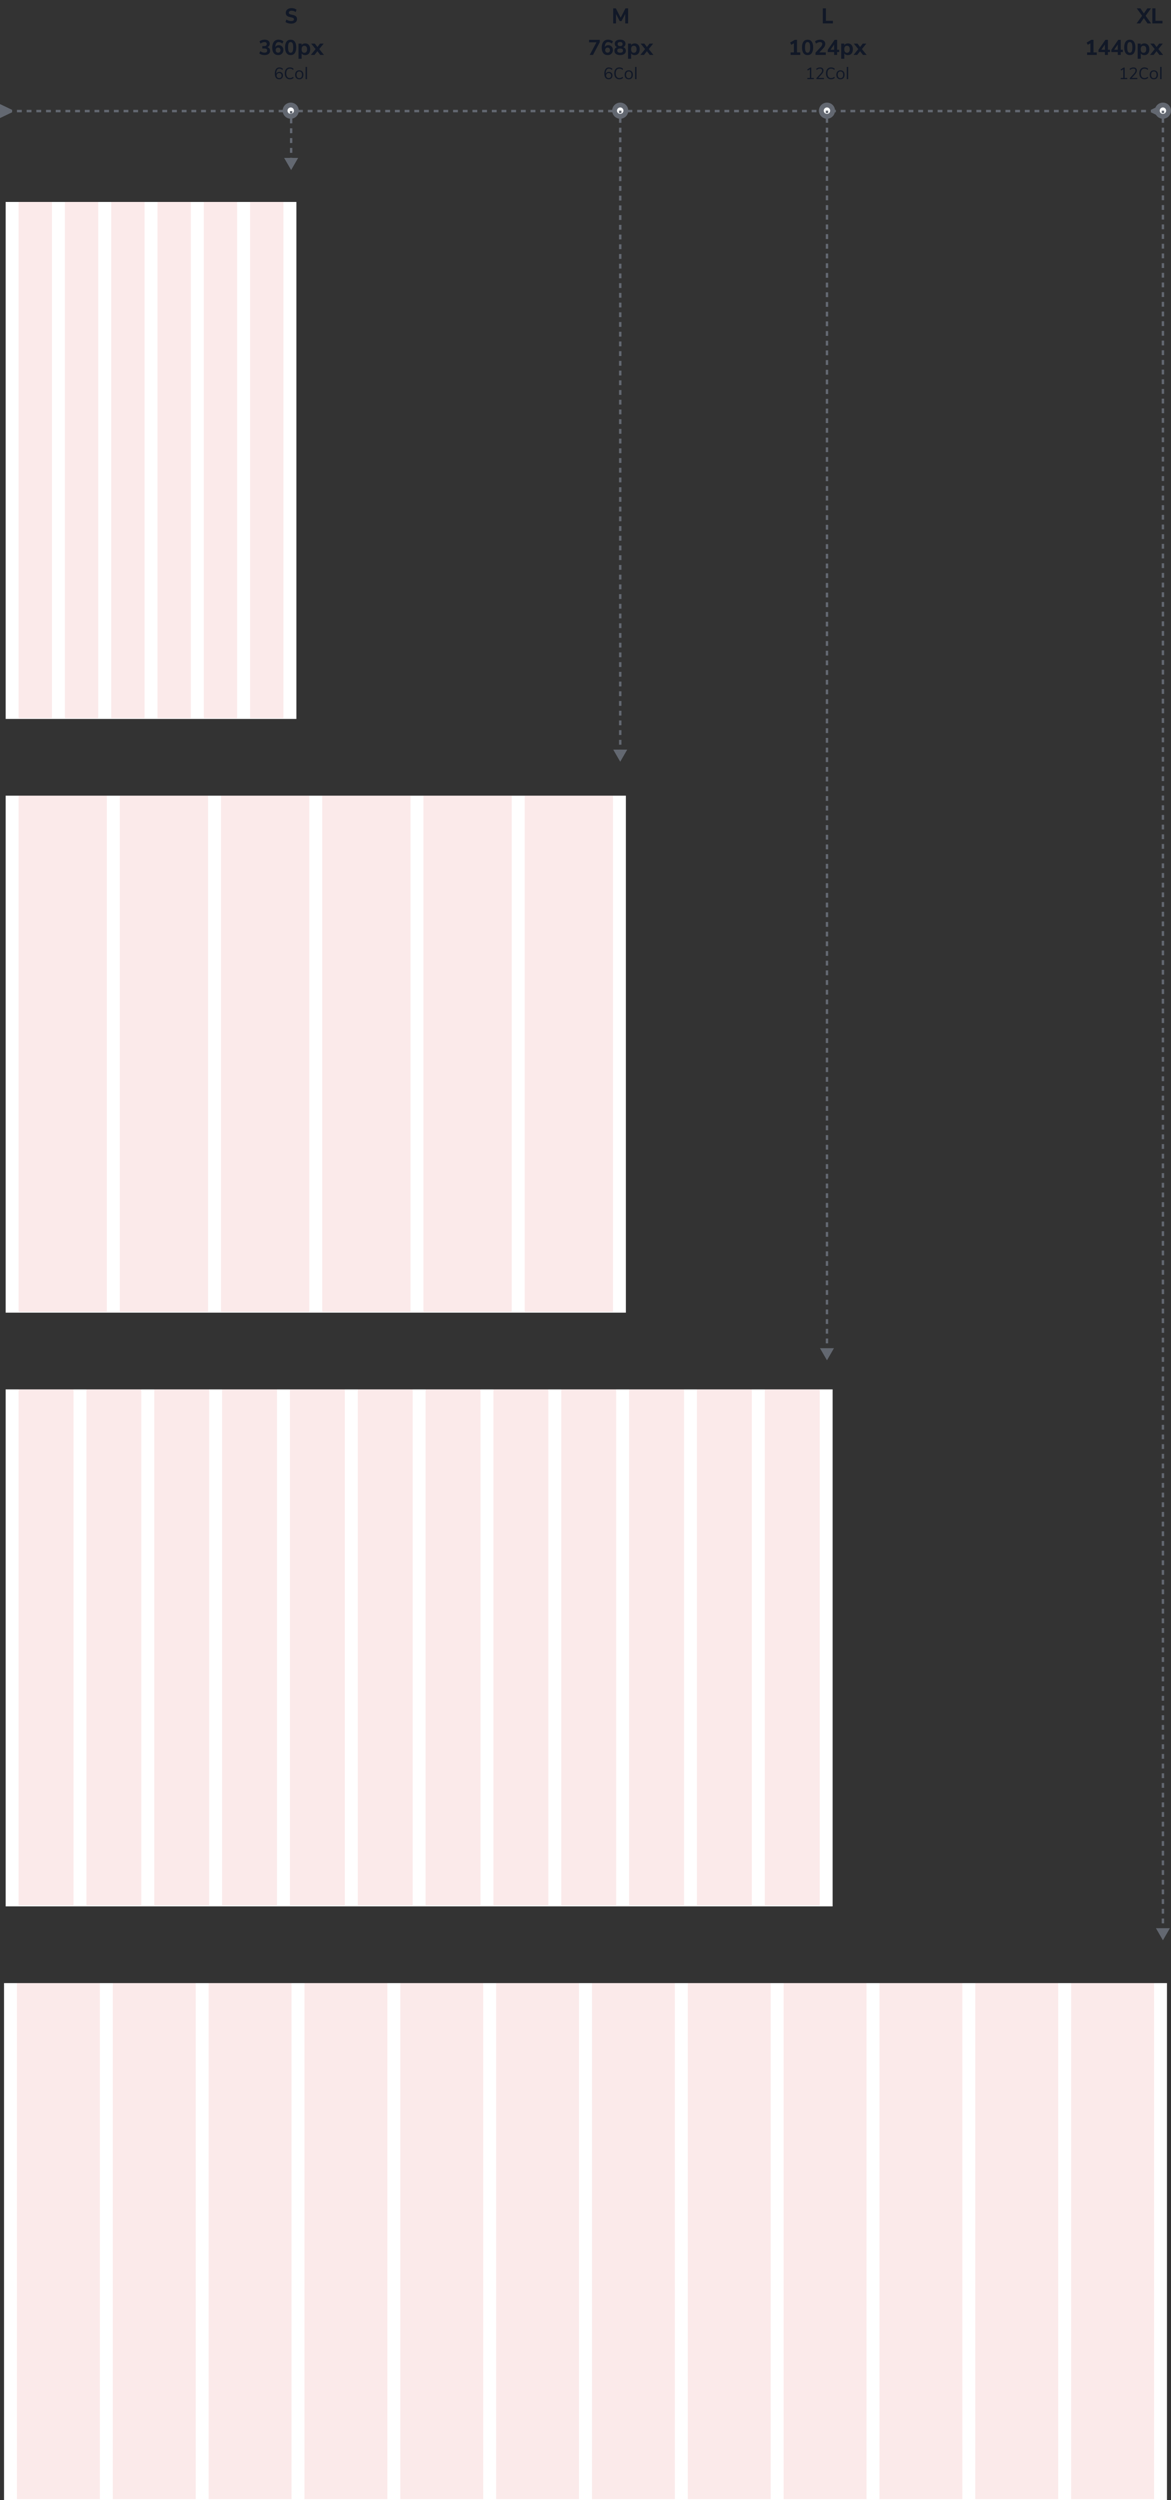 <svg width="1450" height="3095" viewBox="0 0 1450 3095" fill="none" xmlns="http://www.w3.org/2000/svg">
<rect x="0" y="0" width="1450" height="3095" fill="#333333" stroke="none"/>
<path d="M15 136L0 128.84V146.16L15 139V136ZM1425 139L1440 146.16V128.84L1425 136V139ZM9 139H15V136H9V139ZM21 139H27V136H21V139ZM33 139H39V136H33V139ZM45 139H51V136H45V139ZM57 139H63V136H57V139ZM69 139H75V136H69V139ZM81 139H87V136H81V139ZM93 139H99V136H93V139ZM105 139H111V136H105V139ZM117 139H123V136H117V139ZM129 139H135V136H129V139ZM141 139H147V136H141V139ZM153 139H159V136H153V139ZM165 139H171V136H165V139ZM177 139H183V136H177V139ZM189 139H195V136H189V139ZM201 139H207V136H201V139ZM213 139H219V136H213V139ZM225 139H231V136H225V139ZM237 139H243V136H237V139ZM249 139H255V136H249V139ZM261 139H267V136H261V139ZM273 139H279V136H273V139ZM285 139H291V136H285V139ZM297 139H303V136H297V139ZM309 139H315V136H309V139ZM321 139H327V136H321V139ZM333 139H339V136H333V139ZM345 139H351V136H345V139ZM357 139H363V136H357V139ZM369 139H375V136H369V139ZM381 139H387V136H381V139ZM393 139H399V136H393V139ZM405 139H411V136H405V139ZM417 139H423V136H417V139ZM429 139H435V136H429V139ZM441 139H447V136H441V139ZM453 139H459V136H453V139ZM465 139H471V136H465V139ZM477 139H483V136H477V139ZM489 139H495V136H489V139ZM501 139H507V136H501V139ZM513 139H519V136H513V139ZM525 139H531V136H525V139ZM537 139H543V136H537V139ZM549 139H555V136H549V139ZM561 139H567V136H561V139ZM573 139H579V136H573V139ZM585 139H591V136H585V139ZM597 139H603V136H597V139ZM609 139H615V136H609V139ZM621 139H627V136H621V139ZM633 139H639V136H633V139ZM645 139H651V136H645V139ZM657 139H663V136H657V139ZM669 139H675V136H669V139ZM681 139H687V136H681V139ZM693 139H699V136H693V139ZM705 139H711V136H705V139ZM717 139H723V136H717V139ZM729 139H735V136H729V139ZM741 139H747V136H741V139ZM753 139H759V136H753V139ZM765 139H771V136H765V139ZM777 139H783V136H777V139ZM789 139H795V136H789V139ZM801 139H807V136H801V139ZM813 139H819V136H813V139ZM825 139H831V136H825V139ZM837 139H843V136H837V139ZM849 139H855V136H849V139ZM861 139H867V136H861V139ZM873 139H879V136H873V139ZM885 139H891V136H885V139ZM897 139H903V136H897V139ZM909 139H915V136H909V139ZM921 139H927V136H921V139ZM933 139H939V136H933V139ZM945 139H951V136H945V139ZM957 139H963V136H957V139ZM969 139H975V136H969V139ZM981 139H987V136H981V139ZM993 139H999V136H993V139ZM1005 139H1011V136H1005V139ZM1017 139H1023V136H1017V139ZM1029 139H1035V136H1029V139ZM1041 139H1047V136H1041V139ZM1053 139H1059V136H1053V139ZM1065 139H1071V136H1065V139ZM1077 139H1083V136H1077V139ZM1089 139H1095V136H1089V139ZM1101 139H1107V136H1101V139ZM1113 139H1119V136H1113V139ZM1125 139H1131V136H1125V139ZM1137 139H1143V136H1137V139ZM1149 139H1155V136H1149V139ZM1161 139H1167V136H1161V139ZM1173 139H1179V136H1173V139ZM1185 139H1191V136H1185V139ZM1197 139H1203V136H1197V139ZM1209 139H1215V136H1209V139ZM1221 139H1227V136H1221V139ZM1233 139H1239V136H1233V139ZM1245 139H1251V136H1245V139ZM1257 139H1263V136H1257V139ZM1269 139H1275V136H1269V139ZM1281 139H1287V136H1281V139ZM1293 139H1299V136H1293V139ZM1305 139H1311V136H1305V139ZM1317 139H1323V136H1317V139ZM1329 139H1335V136H1329V139ZM1341 139H1347V136H1341V139ZM1353 139H1359V136H1353V139ZM1365 139H1371V136H1365V139ZM1377 139H1383V136H1377V139ZM1389 139H1395V136H1389V139ZM1401 139H1407V136H1401V139ZM1413 139H1419V136H1413V139ZM1425 139H1431V136H1425V139Z" fill="#636871"/>
<circle cx="360" cy="137" r="7" fill="#F9FAFB" stroke="#636871" stroke-width="6"/>
<circle cx="768" cy="137" r="7" fill="#F9FAFB" stroke="#636871" stroke-width="6"/>
<circle cx="1024" cy="137" r="7" fill="#F9FAFB" stroke="#636871" stroke-width="6"/>
<circle cx="1440" cy="137" r="7" fill="#F9FAFB" stroke="#636871" stroke-width="6"/>
<path d="M360.551 29.279C364.969 29.279 367.812 27.02 367.812 23.592C367.812 20.926 366.238 19.326 362.912 18.539L360.043 17.904C358.316 17.523 357.656 16.787 357.656 15.721C357.656 14.223 358.9 13.258 361.059 13.258C363.014 13.258 364.74 13.867 366.061 14.984L367.203 12.09C365.781 10.82 363.496 10.033 361.084 10.033C356.768 10.033 353.848 12.395 353.848 15.924C353.848 18.666 355.422 20.342 358.621 21.053L361.465 21.713C363.318 22.145 364.004 22.779 364.004 23.871C364.004 25.191 362.963 26.055 360.551 26.055C358.316 26.055 356.234 25.369 354.609 24.227L353.492 27.248C355.168 28.492 357.783 29.279 360.551 29.279ZM327.606 68.203C331.796 68.203 334.487 66.197 334.487 62.922C334.487 60.637 333.243 59.012 331.034 58.402C332.913 57.717 334.005 56.193 334.005 54.06C334.005 51.065 331.567 49.084 327.784 49.084C325.347 49.084 322.858 49.846 321.36 51.191L322.528 53.959C324.229 52.766 325.981 52.08 327.53 52.08C329.358 52.08 330.349 52.994 330.349 54.543C330.349 56.219 329.257 57.057 326.997 57.057H324.839V60.027H327.429C329.79 60.027 330.806 60.815 330.806 62.566C330.806 64.369 329.765 65.182 327.454 65.182C325.728 65.182 323.95 64.547 322.274 63.328L321.081 66.096C322.554 67.467 325.067 68.203 327.606 68.203ZM344.593 68.228C348.249 68.228 350.94 65.562 350.94 61.932C350.94 58.428 348.579 55.914 345.278 55.914C343.323 55.914 341.647 56.828 340.86 58.301C340.987 54.238 342.409 52.08 344.999 52.08C346.37 52.08 347.944 52.613 349.671 53.959L350.94 51.191C349.366 49.795 347.106 49.084 344.847 49.084C340.022 49.084 337.077 52.766 337.077 58.961C337.077 64.902 339.794 68.228 344.593 68.228ZM341.394 62.084C341.394 60.18 342.587 58.885 344.364 58.885C346.142 58.885 347.31 60.18 347.31 62.084C347.31 64.014 346.167 65.232 344.339 65.232C342.612 65.232 341.394 63.988 341.394 62.084ZM359.878 68.228C364.372 68.228 366.81 64.852 366.81 58.631C366.81 52.537 364.372 49.135 359.878 49.135C355.46 49.135 352.972 52.537 352.972 58.631C352.972 64.852 355.46 68.228 359.878 68.228ZM356.704 58.631C356.704 54.086 357.694 52.08 359.878 52.08C362.087 52.08 363.077 54.06 363.077 58.631C363.077 63.252 362.087 65.283 359.878 65.283C357.694 65.283 356.704 63.252 356.704 58.631ZM369.653 72.773H373.487V66.045C374.3 67.467 375.95 68.279 377.905 68.279C381.663 68.279 384.126 65.562 384.126 60.992C384.126 56.397 381.663 53.705 377.905 53.705C375.925 53.705 374.249 54.543 373.462 55.965V53.984H369.653V72.773ZM373.462 60.992C373.462 57.996 374.731 56.65 376.813 56.65C378.896 56.65 380.241 58.047 380.241 60.992C380.241 63.963 378.896 65.359 376.813 65.359C374.731 65.359 373.462 63.963 373.462 60.992ZM384.938 68H389.433L393.038 63.379L396.593 68H401.163L395.298 60.764L400.782 53.984H396.313L393.063 58.225L389.839 53.984H385.294L390.778 60.764L384.938 68ZM345.764 98.156C348.459 98.156 350.412 96.203 350.412 93.488C350.412 90.793 348.576 88.957 345.939 88.957C344.162 88.957 342.697 89.894 342.072 91.398V91.125C342.072 87.16 343.459 84.934 345.939 84.934C347.17 84.934 348.381 85.422 349.729 86.574L350.393 85.227C349.182 84.074 347.561 83.469 345.881 83.469C342.385 83.469 340.295 86.301 340.295 91.164C340.295 95.656 342.248 98.156 345.764 98.156ZM342.541 93.547C342.541 91.691 343.811 90.402 345.646 90.402C347.482 90.402 348.674 91.652 348.674 93.547C348.674 95.461 347.502 96.691 345.666 96.691C343.791 96.691 342.541 95.441 342.541 93.547ZM358.928 84.992C360.529 84.992 361.721 85.519 362.912 86.613L363.537 85.207C362.463 84.055 360.803 83.43 358.928 83.43C355.021 83.43 352.6 86.242 352.6 90.793C352.6 95.363 355.041 98.195 358.928 98.195C360.803 98.195 362.463 97.551 363.537 96.418L362.912 94.992C361.721 96.086 360.51 96.633 358.928 96.633C356.057 96.633 354.455 94.523 354.455 90.793C354.455 87.082 356.057 84.992 358.928 84.992ZM370.568 98.195C373.693 98.195 375.686 96.125 375.686 92.59C375.686 89.074 373.693 87.023 370.568 87.023C367.443 87.023 365.432 89.074 365.432 92.59C365.432 96.125 367.443 98.195 370.568 98.195ZM367.229 92.59C367.229 89.816 368.537 88.449 370.568 88.449C372.6 88.449 373.908 89.816 373.908 92.59C373.908 95.363 372.6 96.769 370.568 96.769C368.537 96.769 367.229 95.363 367.229 92.59ZM378.4 98H380.158V82.863H378.4V98Z" fill="#111827"/>
<path d="M759.283 29H762.787V17.32L767.408 26.156H769.566L774.213 17.244V29H777.742V10.312H774.518L768.551 21.941L762.559 10.312H759.283V29ZM734.312 68L742.69 52.182V49.312H729.411V52.41H738.577L730.224 68H734.312ZM752.593 68.228C756.249 68.228 758.94 65.562 758.94 61.932C758.94 58.428 756.579 55.914 753.278 55.914C751.323 55.914 749.647 56.828 748.86 58.301C748.987 54.238 750.409 52.08 752.999 52.08C754.37 52.08 755.944 52.613 757.671 53.959L758.94 51.191C757.366 49.795 755.106 49.084 752.847 49.084C748.022 49.084 745.077 52.766 745.077 58.961C745.077 64.902 747.794 68.228 752.593 68.228ZM749.394 62.084C749.394 60.18 750.587 58.885 752.364 58.885C754.142 58.885 755.31 60.18 755.31 62.084C755.31 64.014 754.167 65.232 752.339 65.232C750.612 65.232 749.394 63.988 749.394 62.084ZM767.878 68.203C772.321 68.203 774.987 66.223 774.987 62.922C774.987 60.637 773.769 58.986 771.61 58.377C773.388 57.768 774.505 56.219 774.505 54.137C774.505 50.988 771.991 49.084 767.878 49.084C763.765 49.084 761.251 50.988 761.251 54.137C761.251 56.143 762.317 57.691 764.146 58.377C762.013 58.961 760.794 60.637 760.794 62.922C760.794 66.223 763.46 68.203 767.878 68.203ZM764.374 62.617C764.374 60.891 765.517 60.053 767.878 60.053C770.265 60.053 771.407 60.891 771.407 62.617C771.407 64.344 770.265 65.258 767.878 65.258C765.517 65.258 764.374 64.344 764.374 62.617ZM764.806 54.518C764.806 52.867 765.847 52.029 767.878 52.029C769.909 52.029 770.899 52.867 770.899 54.518C770.899 56.219 769.909 57.057 767.878 57.057C765.897 57.057 764.806 56.219 764.806 54.518ZM777.653 72.773H781.487V66.045C782.3 67.467 783.95 68.279 785.905 68.279C789.663 68.279 792.126 65.562 792.126 60.992C792.126 56.397 789.663 53.705 785.905 53.705C783.925 53.705 782.249 54.543 781.462 55.965V53.984H777.653V72.773ZM781.462 60.992C781.462 57.996 782.731 56.65 784.813 56.65C786.896 56.65 788.241 58.047 788.241 60.992C788.241 63.963 786.896 65.359 784.813 65.359C782.731 65.359 781.462 63.963 781.462 60.992ZM792.938 68H797.433L801.038 63.379L804.593 68H809.163L803.298 60.764L808.782 53.984H804.313L801.063 58.225L797.839 53.984H793.294L798.778 60.764L792.938 68ZM753.764 98.156C756.459 98.156 758.412 96.203 758.412 93.488C758.412 90.793 756.576 88.957 753.939 88.957C752.162 88.957 750.697 89.894 750.072 91.398V91.125C750.072 87.16 751.459 84.934 753.939 84.934C755.17 84.934 756.381 85.422 757.729 86.574L758.393 85.227C757.182 84.074 755.561 83.469 753.881 83.469C750.385 83.469 748.295 86.301 748.295 91.164C748.295 95.656 750.248 98.156 753.764 98.156ZM750.541 93.547C750.541 91.691 751.811 90.402 753.646 90.402C755.482 90.402 756.674 91.652 756.674 93.547C756.674 95.461 755.502 96.691 753.666 96.691C751.791 96.691 750.541 95.441 750.541 93.547ZM766.928 84.992C768.529 84.992 769.721 85.519 770.912 86.613L771.537 85.207C770.463 84.055 768.803 83.43 766.928 83.43C763.021 83.43 760.6 86.242 760.6 90.793C760.6 95.363 763.041 98.195 766.928 98.195C768.803 98.195 770.463 97.551 771.537 96.418L770.912 94.992C769.721 96.086 768.51 96.633 766.928 96.633C764.057 96.633 762.455 94.523 762.455 90.793C762.455 87.082 764.057 84.992 766.928 84.992ZM778.568 98.195C781.693 98.195 783.686 96.125 783.686 92.59C783.686 89.074 781.693 87.023 778.568 87.023C775.443 87.023 773.432 89.074 773.432 92.59C773.432 96.125 775.443 98.195 778.568 98.195ZM775.229 92.59C775.229 89.816 776.537 88.449 778.568 88.449C780.6 88.449 781.908 89.816 781.908 92.59C781.908 95.363 780.6 96.769 778.568 96.769C776.537 96.769 775.229 95.363 775.229 92.59ZM786.4 98H788.158V82.863H786.4V98Z" fill="#111827"/>
<path d="M1018.86 29H1031.38V25.75H1022.7V10.312H1018.86V29ZM978.987 68H990.921V64.877H986.884V49.312H984.167L978.403 52.715L979.825 55.508L983.05 53.629V64.877H978.987V68ZM999.985 68.228C1004.48 68.228 1006.92 64.852 1006.92 58.631C1006.92 52.537 1004.48 49.135 999.985 49.135C995.567 49.135 993.079 52.537 993.079 58.631C993.079 64.852 995.567 68.228 999.985 68.228ZM996.812 58.631C996.812 54.086 997.802 52.08 999.985 52.08C1002.19 52.08 1003.18 54.06 1003.18 58.631C1003.18 63.252 1002.19 65.283 999.985 65.283C997.802 65.283 996.812 63.252 996.812 58.631ZM1009.81 68H1022.53V64.877H1014.56L1018.9 60.281C1021.06 58.123 1021.87 56.397 1021.87 54.162C1021.87 51.09 1019.43 49.084 1015.63 49.084C1013.24 49.084 1010.7 49.897 1009.23 51.191L1010.4 53.959C1012.15 52.766 1013.87 52.08 1015.42 52.08C1017.17 52.08 1018.14 52.867 1018.14 54.467C1018.14 55.711 1017.45 57.006 1016.06 58.453L1009.81 65.182V68ZM1032.87 68H1036.6V64.445H1039.16V61.551H1036.6V49.312H1033.53L1024.94 61.678V64.445H1032.87V68ZM1028.45 61.551L1032.87 55.152V61.551H1028.45ZM1041.63 72.773H1045.46V66.045C1046.27 67.467 1047.92 68.279 1049.88 68.279C1053.64 68.279 1056.1 65.562 1056.1 60.992C1056.1 56.397 1053.64 53.705 1049.88 53.705C1047.9 53.705 1046.22 54.543 1045.43 55.965V53.984H1041.63V72.773ZM1045.43 60.992C1045.43 57.996 1046.7 56.65 1048.79 56.65C1050.87 56.65 1052.21 58.047 1052.21 60.992C1052.21 63.963 1050.87 65.359 1048.79 65.359C1046.7 65.359 1045.43 63.963 1045.43 60.992ZM1056.91 68H1061.41L1065.01 63.379L1068.57 68H1073.14L1067.27 60.764L1072.75 53.984H1068.29L1065.04 58.225L1061.81 53.984H1057.27L1062.75 60.764L1056.91 68ZM999.686 98H1007.77V96.516H1004.59V83.625H1003.34L999.51 86.047L1000.33 87.356L1002.83 85.793V96.516H999.686V98ZM1011.01 98H1020.29V96.516H1013.28L1017.28 92.16C1019 90.305 1019.69 88.898 1019.69 87.238C1019.69 84.894 1018.03 83.469 1015.35 83.469C1013.65 83.469 1011.78 84.172 1010.64 85.227L1011.27 86.574C1012.62 85.481 1013.94 84.934 1015.33 84.934C1016.99 84.934 1017.95 85.773 1017.95 87.336C1017.95 88.527 1017.34 89.68 1016.03 91.144L1011.01 96.672V98ZM1029.06 84.992C1030.66 84.992 1031.85 85.519 1033.04 86.613L1033.67 85.207C1032.6 84.055 1030.94 83.43 1029.06 83.43C1025.15 83.43 1022.73 86.242 1022.73 90.793C1022.73 95.363 1025.17 98.195 1029.06 98.195C1030.94 98.195 1032.6 97.551 1033.67 96.418L1033.04 94.992C1031.85 96.086 1030.64 96.633 1029.06 96.633C1026.19 96.633 1024.59 94.523 1024.59 90.793C1024.59 87.082 1026.19 84.992 1029.06 84.992ZM1040.7 98.195C1043.83 98.195 1045.82 96.125 1045.82 92.59C1045.82 89.074 1043.83 87.023 1040.7 87.023C1037.58 87.023 1035.56 89.074 1035.56 92.59C1035.56 96.125 1037.58 98.195 1040.7 98.195ZM1037.36 92.59C1037.36 89.816 1038.67 88.449 1040.7 88.449C1042.73 88.449 1044.04 89.816 1044.04 92.59C1044.04 95.363 1042.73 96.769 1040.7 96.769C1038.67 96.769 1037.36 95.363 1037.36 92.59ZM1048.53 98H1050.29V82.863H1048.53V98Z" fill="#111827"/>
<path d="M1407.4 29H1411.89L1416.39 22.424L1420.88 29H1425.4L1418.54 19.529L1425.22 10.312H1420.7L1416.41 16.66L1412.1 10.312H1407.58L1414.23 19.529L1407.4 29ZM1426.9 29H1439.42V25.75H1430.73V10.312H1426.9V29ZM1346.13 68H1358.06V64.877H1354.03V49.312H1351.31L1345.55 52.715L1346.97 55.508L1350.19 53.629V64.877H1346.13V68ZM1368.14 68H1371.88V64.445H1374.44V61.551H1371.88V49.312H1368.8L1360.22 61.678V64.445H1368.14V68ZM1363.73 61.551L1368.14 55.152V61.551H1363.73ZM1384.06 68H1387.8V64.445H1390.36V61.551H1387.8V49.312H1384.72L1376.14 61.678V64.445H1384.06V68ZM1379.65 61.551L1384.06 55.152V61.551H1379.65ZM1398.97 68.228C1403.46 68.228 1405.9 64.852 1405.9 58.631C1405.9 52.537 1403.46 49.135 1398.97 49.135C1394.55 49.135 1392.06 52.537 1392.06 58.631C1392.06 64.852 1394.55 68.228 1398.97 68.228ZM1395.79 58.631C1395.79 54.086 1396.79 52.08 1398.97 52.08C1401.18 52.08 1402.17 54.06 1402.17 58.631C1402.17 63.252 1401.18 65.283 1398.97 65.283C1396.79 65.283 1395.79 63.252 1395.79 58.631ZM1408.74 72.773H1412.58V66.045C1413.39 67.467 1415.04 68.279 1417 68.279C1420.75 68.279 1423.22 65.562 1423.22 60.992C1423.22 56.397 1420.75 53.705 1417 53.705C1415.02 53.705 1413.34 54.543 1412.55 55.965V53.984H1408.74V72.773ZM1412.55 60.992C1412.55 57.996 1413.82 56.65 1415.9 56.65C1417.99 56.65 1419.33 58.047 1419.33 60.992C1419.33 63.963 1417.99 65.359 1415.9 65.359C1413.82 65.359 1412.55 63.963 1412.55 60.992ZM1424.03 68H1428.52L1432.13 63.379L1435.68 68H1440.25L1434.39 60.764L1439.87 53.984H1435.4L1432.15 58.225L1428.93 53.984H1424.38L1429.87 60.764L1424.03 68ZM1387.73 98H1395.82V96.516H1392.64V83.625H1391.39L1387.56 86.047L1388.38 87.356L1390.88 85.793V96.516H1387.73V98ZM1399.06 98H1408.34V96.516H1401.33L1405.33 92.16C1407.05 90.305 1407.73 88.898 1407.73 87.238C1407.73 84.894 1406.07 83.469 1403.4 83.469C1401.7 83.469 1399.82 84.172 1398.69 85.227L1399.32 86.574C1400.66 85.481 1401.99 84.934 1403.38 84.934C1405.04 84.934 1406 85.773 1406 87.336C1406 88.527 1405.39 89.68 1404.08 91.144L1399.06 96.672V98ZM1417.11 84.992C1418.71 84.992 1419.9 85.519 1421.09 86.613L1421.72 85.207C1420.64 84.055 1418.98 83.43 1417.11 83.43C1413.2 83.43 1410.78 86.242 1410.78 90.793C1410.78 95.363 1413.22 98.195 1417.11 98.195C1418.98 98.195 1420.64 97.551 1421.72 96.418L1421.09 94.992C1419.9 96.086 1418.69 96.633 1417.11 96.633C1414.24 96.633 1412.64 94.523 1412.64 90.793C1412.64 87.082 1414.24 84.992 1417.11 84.992ZM1428.75 98.195C1431.88 98.195 1433.87 96.125 1433.87 92.59C1433.87 89.074 1431.88 87.023 1428.75 87.023C1425.62 87.023 1423.61 89.074 1423.61 92.59C1423.61 96.125 1425.62 98.195 1428.75 98.195ZM1425.41 92.59C1425.41 89.816 1426.72 88.449 1428.75 88.449C1430.78 88.449 1432.09 89.816 1432.09 92.59C1432.09 95.363 1430.78 96.769 1428.75 96.769C1426.72 96.769 1425.41 95.363 1425.41 92.59ZM1436.58 98H1438.34V82.863H1436.58V98Z" fill="#111827"/>
<path d="M360.5 210.5L369.16 195.5H351.84L360.5 210.5ZM359 137.5V140.542H362V137.5H359ZM359 146.625V152.708H362V146.625H359ZM359 158.792V164.875H362V158.792H359ZM359 170.958V177.042H362V170.958H359ZM359 183.125V189.208H362V183.125H359ZM359 195.292V201.375H362V195.292H359Z" fill="#636871"/>
<path d="M768 943L776.66 928L759.34 928L768 943ZM766.5 137L766.5 140.007L769.5 140.007L769.5 137L766.5 137ZM766.5 146.022L766.5 152.037L769.5 152.037L769.5 146.022L766.5 146.022ZM766.5 158.052L766.5 164.067L769.5 164.067L769.5 158.052L766.5 158.052ZM766.5 170.082L766.5 176.097L769.5 176.097L769.5 170.082L766.5 170.082ZM766.5 182.112L766.5 188.127L769.5 188.127L769.5 182.112L766.5 182.112ZM766.5 194.142L766.5 200.157L769.5 200.157L769.5 194.142L766.5 194.142ZM766.5 206.172L766.5 212.187L769.5 212.187L769.5 206.172L766.5 206.172ZM766.5 218.201L766.5 224.216L769.5 224.216L769.5 218.201L766.5 218.201ZM766.5 230.231L766.5 236.246L769.5 236.246L769.5 230.231L766.5 230.231ZM766.5 242.261L766.5 248.276L769.5 248.276L769.5 242.261L766.5 242.261ZM766.5 254.291L766.5 260.306L769.5 260.306L769.5 254.291L766.5 254.291ZM766.5 266.321L766.5 272.336L769.5 272.336L769.5 266.321L766.5 266.321ZM766.5 278.351L766.5 284.366L769.5 284.366L769.5 278.351L766.5 278.351ZM766.5 290.381L766.5 296.395L769.5 296.395L769.5 290.381L766.5 290.381ZM766.5 302.41L766.5 308.425L769.5 308.425L769.5 302.41L766.5 302.41ZM766.5 314.44L766.5 320.455L769.5 320.455L769.5 314.44L766.5 314.44ZM766.5 326.47L766.5 332.485L769.5 332.485L769.5 326.47L766.5 326.47ZM766.5 338.5L766.5 344.515L769.5 344.515L769.5 338.5L766.5 338.5ZM766.5 350.53L766.5 356.545L769.5 356.545L769.5 350.53L766.5 350.53ZM766.5 362.56L766.5 368.575L769.5 368.575L769.5 362.56L766.5 362.56ZM766.5 374.589L766.5 380.604L769.5 380.604L769.5 374.589L766.5 374.589ZM766.5 386.619L766.5 392.634L769.5 392.634L769.5 386.619L766.5 386.619ZM766.5 398.649L766.5 404.664L769.5 404.664L769.5 398.649L766.5 398.649ZM766.5 410.679L766.5 416.694L769.5 416.694L769.5 410.679L766.5 410.679ZM766.5 422.709L766.5 428.724L769.5 428.724L769.5 422.709L766.5 422.709ZM766.5 434.739L766.5 440.754L769.5 440.754L769.5 434.739L766.5 434.739ZM766.5 446.769L766.5 452.784L769.5 452.784L769.5 446.769L766.5 446.769ZM766.5 458.798L766.5 464.813L769.5 464.813L769.5 458.798L766.5 458.798ZM766.5 470.828L766.5 476.843L769.5 476.843L769.5 470.828L766.5 470.828ZM766.5 482.858L766.5 488.873L769.5 488.873L769.5 482.858L766.5 482.858ZM766.5 494.888L766.5 500.903L769.5 500.903L769.5 494.888L766.5 494.888ZM766.5 506.918L766.5 512.933L769.5 512.933L769.5 506.918L766.5 506.918ZM766.5 518.948L766.5 524.963L769.5 524.963L769.5 518.948L766.5 518.948ZM766.5 530.978L766.5 536.992L769.5 536.992L769.5 530.978L766.5 530.978ZM766.5 543.007L766.5 549.022L769.5 549.022L769.5 543.007L766.5 543.007ZM766.5 555.037L766.5 561.052L769.5 561.052L769.5 555.037L766.5 555.037ZM766.5 567.067L766.5 573.082L769.5 573.082L769.5 567.067L766.5 567.067ZM766.5 579.097L766.5 585.112L769.5 585.112L769.5 579.097L766.5 579.097ZM766.5 591.127L766.5 597.142L769.5 597.142L769.5 591.127L766.5 591.127ZM766.5 603.157L766.5 609.172L769.5 609.172L769.5 603.157L766.5 603.157ZM766.5 615.186L766.5 621.201L769.5 621.201L769.5 615.186L766.5 615.186ZM766.5 627.216L766.5 633.231L769.5 633.231L769.5 627.216L766.5 627.216ZM766.5 639.246L766.5 645.261L769.5 645.261L769.5 639.246L766.5 639.246ZM766.5 651.276L766.5 657.291L769.5 657.291L769.5 651.276L766.5 651.276ZM766.5 663.306L766.5 669.321L769.5 669.321L769.5 663.306L766.5 663.306ZM766.5 675.336L766.5 681.351L769.5 681.351L769.5 675.336L766.5 675.336ZM766.5 687.366L766.5 693.381L769.5 693.381L769.5 687.366L766.5 687.366ZM766.5 699.396L766.5 705.411L769.5 705.411L769.5 699.396L766.5 699.396ZM766.5 711.426L766.5 717.44L769.5 717.44L769.5 711.426L766.5 711.426ZM766.5 723.455L766.5 729.47L769.5 729.47L769.5 723.455L766.5 723.455ZM766.5 735.485L766.5 741.5L769.5 741.5L769.5 735.485L766.5 735.485ZM766.5 747.515L766.5 753.53L769.5 753.53L769.5 747.515L766.5 747.515ZM766.5 759.545L766.5 765.56L769.5 765.56L769.5 759.545L766.5 759.545ZM766.5 771.575L766.5 777.59L769.5 777.59L769.5 771.575L766.5 771.575ZM766.5 783.605L766.5 789.62L769.5 789.62L769.5 783.605L766.5 783.605ZM766.5 795.635L766.5 801.65L769.5 801.65L769.5 795.635L766.5 795.635ZM766.5 807.665L766.5 813.68L769.5 813.68L769.5 807.665L766.5 807.665ZM766.5 819.695L766.5 825.71L769.5 825.71L769.5 819.695L766.5 819.695ZM766.5 831.725L766.5 837.74L769.5 837.74L769.5 831.725L766.5 831.725ZM766.5 843.755L766.5 849.769L769.5 849.769L769.5 843.755L766.5 843.755ZM766.5 855.784L766.5 861.799L769.5 861.799L769.5 855.784L766.5 855.784ZM766.5 867.814L766.5 873.829L769.5 873.829L769.5 867.814L766.5 867.814ZM766.5 879.844L766.5 885.859L769.5 885.859L769.5 879.844L766.5 879.844ZM766.5 891.874L766.5 897.889L769.5 897.889L769.5 891.874L766.5 891.874ZM766.5 903.904L766.5 909.919L769.5 909.919L769.5 903.904L766.5 903.904ZM766.5 915.934L766.5 921.949L769.5 921.949L769.5 915.934L766.5 915.934ZM766.5 927.964L766.5 933.979L769.5 933.979L769.5 927.964L766.5 927.964Z" fill="#636871"/>
<path d="M1024 1684L1032.66 1669L1015.34 1669L1024 1684ZM1022.5 137L1022.5 139.998L1025.5 139.998L1025.5 137L1022.5 137ZM1022.5 145.994L1022.5 151.99L1025.5 151.99L1025.5 145.994L1022.5 145.994ZM1022.5 157.986L1022.5 163.983L1025.5 163.983L1025.5 157.986L1022.5 157.986ZM1022.5 169.979L1022.5 175.975L1025.5 175.975L1025.5 169.979L1022.5 169.979ZM1022.5 181.971L1022.5 187.967L1025.5 187.967L1025.5 181.971L1022.5 181.971ZM1022.5 193.963L1022.5 199.959L1025.5 199.959L1025.5 193.963L1022.5 193.963ZM1022.5 205.955L1022.5 211.952L1025.5 211.952L1025.5 205.955L1022.5 205.955ZM1022.5 217.948L1022.5 223.944L1025.5 223.944L1025.5 217.948L1022.5 217.948ZM1022.5 229.94L1022.5 235.936L1025.5 235.936L1025.5 229.94L1022.5 229.94ZM1022.5 241.932L1022.5 247.928L1025.5 247.928L1025.5 241.932L1022.5 241.932ZM1022.5 253.924L1022.5 259.921L1025.5 259.921L1025.5 253.924L1022.5 253.924ZM1022.5 265.917L1022.5 271.913L1025.5 271.913L1025.5 265.917L1022.5 265.917ZM1022.5 277.909L1022.5 283.905L1025.5 283.905L1025.5 277.909L1022.5 277.909ZM1022.5 289.901L1022.5 295.897L1025.5 295.897L1025.5 289.901L1022.5 289.901ZM1022.5 301.893L1022.5 307.89L1025.5 307.89L1025.5 301.893L1022.5 301.893ZM1022.5 313.886L1022.5 319.882L1025.5 319.882L1025.5 313.886L1022.5 313.886ZM1022.5 325.878L1022.5 331.874L1025.5 331.874L1025.5 325.878L1022.5 325.878ZM1022.5 337.87L1022.5 343.866L1025.5 343.866L1025.5 337.87L1022.5 337.87ZM1022.5 349.862L1022.5 355.859L1025.5 355.859L1025.5 349.862L1022.5 349.862ZM1022.5 361.855L1022.5 367.851L1025.5 367.851L1025.5 361.855L1022.5 361.855ZM1022.5 373.847L1022.5 379.843L1025.5 379.843L1025.5 373.847L1022.5 373.847ZM1022.5 385.839L1022.5 391.835L1025.5 391.835L1025.5 385.839L1022.5 385.839ZM1022.5 397.831L1022.5 403.828L1025.5 403.828L1025.5 397.831L1022.5 397.831ZM1022.5 409.824L1022.5 415.82L1025.5 415.82L1025.5 409.824L1022.5 409.824ZM1022.5 421.816L1022.5 427.812L1025.5 427.812L1025.5 421.816L1022.5 421.816ZM1022.5 433.808L1022.5 439.804L1025.5 439.804L1025.5 433.808L1022.5 433.808ZM1022.5 445.8L1022.5 451.797L1025.5 451.797L1025.5 445.8L1022.5 445.8ZM1022.5 457.793L1022.5 463.789L1025.5 463.789L1025.5 457.793L1022.5 457.793ZM1022.5 469.785L1022.5 475.781L1025.5 475.781L1025.5 469.785L1022.5 469.785ZM1022.5 481.777L1022.5 487.773L1025.5 487.773L1025.5 481.777L1022.5 481.777ZM1022.5 493.769L1022.5 499.766L1025.5 499.766L1025.5 493.769L1022.5 493.769ZM1022.5 505.762L1022.5 511.758L1025.5 511.758L1025.5 505.762L1022.5 505.762ZM1022.5 517.754L1022.5 523.75L1025.5 523.75L1025.5 517.754L1022.5 517.754ZM1022.5 529.746L1022.5 535.742L1025.5 535.742L1025.5 529.746L1022.5 529.746ZM1022.5 541.738L1022.5 547.734L1025.5 547.734L1025.5 541.738L1022.5 541.738ZM1022.5 553.731L1022.5 559.727L1025.5 559.727L1025.5 553.731L1022.5 553.731ZM1022.5 565.723L1022.5 571.719L1025.5 571.719L1025.5 565.723L1022.5 565.723ZM1022.5 577.715L1022.5 583.711L1025.5 583.711L1025.5 577.715L1022.5 577.715ZM1022.5 589.707L1022.5 595.704L1025.5 595.704L1025.5 589.707L1022.5 589.707ZM1022.5 601.7L1022.5 607.696L1025.5 607.696L1025.5 601.7L1022.5 601.7ZM1022.5 613.692L1022.5 619.688L1025.5 619.688L1025.5 613.692L1022.5 613.692ZM1022.5 625.684L1022.5 631.68L1025.5 631.68L1025.5 625.684L1022.5 625.684ZM1022.5 637.676L1022.5 643.673L1025.5 643.673L1025.5 637.676L1022.5 637.676ZM1022.5 649.669L1022.5 655.665L1025.5 655.665L1025.5 649.669L1022.5 649.669ZM1022.5 661.661L1022.5 667.657L1025.5 667.657L1025.5 661.661L1022.5 661.661ZM1022.5 673.653L1022.5 679.649L1025.5 679.649L1025.5 673.653L1022.5 673.653ZM1022.5 685.645L1022.5 691.641L1025.5 691.641L1025.5 685.645L1022.5 685.645ZM1022.5 697.637L1022.5 703.633L1025.5 703.633L1025.5 697.637L1022.5 697.637ZM1022.5 709.63L1022.5 715.626L1025.5 715.626L1025.5 709.63L1022.5 709.63ZM1022.5 721.622L1022.5 727.618L1025.5 727.618L1025.5 721.622L1022.5 721.622ZM1022.5 733.614L1022.5 739.61L1025.5 739.61L1025.5 733.614L1022.5 733.614ZM1022.5 745.606L1022.5 751.602L1025.5 751.602L1025.5 745.606L1022.5 745.606ZM1022.5 757.598L1022.5 763.594L1025.5 763.594L1025.5 757.598L1022.5 757.598ZM1022.5 769.591L1022.5 775.587L1025.5 775.587L1025.5 769.591L1022.5 769.591ZM1022.5 781.583L1022.5 787.579L1025.5 787.579L1025.5 781.583L1022.5 781.583ZM1022.5 793.575L1022.5 799.571L1025.5 799.571L1025.5 793.575L1022.5 793.575ZM1022.5 805.567L1022.5 811.563L1025.5 811.563L1025.5 805.567L1022.5 805.567ZM1022.5 817.559L1022.5 823.555L1025.5 823.555L1025.5 817.559L1022.5 817.559ZM1022.5 829.551L1022.5 835.548L1025.5 835.548L1025.5 829.551L1022.5 829.551ZM1022.5 841.544L1022.5 847.54L1025.5 847.54L1025.5 841.544L1022.5 841.544ZM1022.5 853.536L1022.5 859.532L1025.5 859.532L1025.5 853.536L1022.5 853.536ZM1022.5 865.528L1022.5 871.524L1025.5 871.524L1025.5 865.528L1022.5 865.528ZM1022.5 877.52L1022.5 883.516L1025.5 883.516L1025.5 877.52L1022.5 877.52ZM1022.5 889.512L1022.5 895.508L1025.5 895.508L1025.5 889.512L1022.5 889.512ZM1022.5 901.505L1022.5 907.501L1025.5 907.501L1025.5 901.505L1022.5 901.505ZM1022.5 913.497L1022.5 919.493L1025.5 919.493L1025.5 913.497L1022.5 913.497ZM1022.5 925.489L1022.5 931.485L1025.5 931.485L1025.5 925.489L1022.5 925.489ZM1022.5 937.481L1022.5 943.477L1025.5 943.477L1025.5 937.481L1022.5 937.481ZM1022.5 949.473L1022.5 955.469L1025.5 955.469L1025.5 949.473L1022.5 949.473ZM1022.5 961.466L1022.5 967.462L1025.5 967.462L1025.5 961.466L1022.5 961.466ZM1022.5 973.458L1022.5 979.454L1025.5 979.454L1025.5 973.458L1022.5 973.458ZM1022.5 985.45L1022.5 991.446L1025.5 991.446L1025.5 985.45L1022.5 985.45ZM1022.5 997.442L1022.5 1003.44L1025.5 1003.44L1025.5 997.442L1022.5 997.442ZM1022.5 1009.43L1022.5 1015.43L1025.5 1015.43L1025.5 1009.43L1022.5 1009.43ZM1022.5 1021.43L1022.5 1027.42L1025.5 1027.42L1025.5 1021.43L1022.5 1021.43ZM1022.5 1033.42L1022.5 1039.41L1025.5 1039.41L1025.5 1033.42L1022.5 1033.42ZM1022.5 1045.41L1022.5 1051.41L1025.5 1051.41L1025.5 1045.41L1022.5 1045.41ZM1022.5 1057.4L1022.5 1063.4L1025.5 1063.4L1025.5 1057.4L1022.5 1057.4ZM1022.5 1069.4L1022.5 1075.39L1025.5 1075.39L1025.5 1069.4L1022.5 1069.4ZM1022.5 1081.39L1022.5 1087.38L1025.5 1087.38L1025.5 1081.39L1022.5 1081.39ZM1022.5 1093.38L1022.5 1099.38L1025.5 1099.38L1025.5 1093.38L1022.5 1093.38ZM1022.5 1105.37L1022.5 1111.37L1025.5 1111.37L1025.5 1105.37L1022.5 1105.37ZM1022.5 1117.36L1022.5 1123.36L1025.5 1123.36L1025.5 1117.36L1022.5 1117.36ZM1022.5 1129.36L1022.5 1135.35L1025.5 1135.35L1025.5 1129.36L1022.5 1129.36ZM1022.5 1141.35L1022.5 1147.34L1025.5 1147.34L1025.5 1141.35L1022.5 1141.35ZM1022.5 1153.34L1022.5 1159.34L1025.5 1159.34L1025.5 1153.34L1022.5 1153.34ZM1022.5 1165.33L1022.5 1171.33L1025.5 1171.33L1025.5 1165.33L1022.5 1165.33ZM1022.5 1177.32L1022.5 1183.32L1025.5 1183.32L1025.5 1177.32L1022.5 1177.32ZM1022.5 1189.32L1022.5 1195.31L1025.5 1195.31L1025.5 1189.32L1022.5 1189.32ZM1022.5 1201.31L1022.5 1207.31L1025.5 1207.31L1025.5 1201.31L1022.5 1201.31ZM1022.5 1213.3L1022.5 1219.3L1025.5 1219.3L1025.5 1213.3L1022.5 1213.3ZM1022.5 1225.29L1022.5 1231.29L1025.5 1231.29L1025.5 1225.29L1022.5 1225.29ZM1022.5 1237.29L1022.5 1243.28L1025.5 1243.28L1025.5 1237.29L1022.5 1237.29ZM1022.5 1249.28L1022.5 1255.27L1025.5 1255.27L1025.5 1249.28L1022.5 1249.28ZM1022.5 1261.27L1022.5 1267.27L1025.5 1267.27L1025.5 1261.27L1022.5 1261.27ZM1022.5 1273.26L1022.5 1279.26L1025.5 1279.26L1025.5 1273.26L1022.5 1273.26ZM1022.5 1285.25L1022.5 1291.25L1025.5 1291.25L1025.5 1285.25L1022.5 1285.25ZM1022.5 1297.25L1022.5 1303.24L1025.5 1303.24L1025.5 1297.25L1022.5 1297.25ZM1022.5 1309.24L1022.5 1315.24L1025.5 1315.24L1025.5 1309.24L1022.5 1309.24ZM1022.5 1321.23L1022.5 1327.23L1025.5 1327.23L1025.5 1321.23L1022.5 1321.23ZM1022.5 1333.22L1022.5 1339.22L1025.5 1339.22L1025.5 1333.22L1022.5 1333.22ZM1022.5 1345.22L1022.5 1351.21L1025.5 1351.21L1025.5 1345.22L1022.5 1345.22ZM1022.5 1357.21L1022.5 1363.2L1025.5 1363.2L1025.5 1357.21L1022.5 1357.21ZM1022.5 1369.2L1022.5 1375.2L1025.5 1375.2L1025.5 1369.2L1022.5 1369.2ZM1022.5 1381.19L1022.5 1387.19L1025.5 1387.19L1025.5 1381.19L1022.5 1381.19ZM1022.5 1393.18L1022.5 1399.18L1025.5 1399.18L1025.5 1393.18L1022.5 1393.18ZM1022.5 1405.18L1022.5 1411.17L1025.5 1411.17L1025.5 1405.18L1022.5 1405.18ZM1022.5 1417.17L1022.5 1423.16L1025.5 1423.16L1025.5 1417.17L1022.5 1417.17ZM1022.5 1429.16L1022.5 1435.16L1025.5 1435.16L1025.5 1429.16L1022.5 1429.16ZM1022.5 1441.15L1022.5 1447.15L1025.5 1447.15L1025.5 1441.15L1022.5 1441.15ZM1022.5 1453.15L1022.5 1459.14L1025.5 1459.14L1025.5 1453.15L1022.5 1453.15ZM1022.5 1465.14L1022.5 1471.13L1025.5 1471.13L1025.5 1465.14L1022.5 1465.14ZM1022.5 1477.13L1022.5 1483.13L1025.5 1483.13L1025.5 1477.13L1022.5 1477.13ZM1022.5 1489.12L1022.5 1495.12L1025.5 1495.12L1025.5 1489.12L1022.5 1489.12ZM1022.5 1501.11L1022.5 1507.11L1025.5 1507.11L1025.5 1501.11L1022.5 1501.11ZM1022.5 1513.11L1022.5 1519.1L1025.5 1519.1L1025.5 1513.11L1022.5 1513.11ZM1022.5 1525.1L1022.5 1531.09L1025.5 1531.09L1025.5 1525.1L1022.5 1525.1ZM1022.5 1537.09L1022.5 1543.09L1025.5 1543.09L1025.5 1537.09L1022.5 1537.09ZM1022.5 1549.08L1022.5 1555.08L1025.5 1555.08L1025.5 1549.08L1022.5 1549.08ZM1022.5 1561.07L1022.5 1567.07L1025.5 1567.07L1025.5 1561.07L1022.5 1561.07ZM1022.5 1573.07L1022.5 1579.06L1025.5 1579.06L1025.5 1573.07L1022.5 1573.07ZM1022.5 1585.06L1022.5 1591.06L1025.5 1591.06L1025.5 1585.06L1022.5 1585.06ZM1022.5 1597.05L1022.5 1603.05L1025.5 1603.05L1025.5 1597.05L1022.5 1597.05ZM1022.5 1609.04L1022.5 1615.04L1025.5 1615.04L1025.5 1609.04L1022.5 1609.04ZM1022.5 1621.04L1022.5 1627.03L1025.5 1627.03L1025.5 1621.04L1022.5 1621.04ZM1022.5 1633.03L1022.5 1639.02L1025.5 1639.02L1025.5 1633.03L1022.5 1633.03ZM1022.5 1645.02L1022.5 1651.02L1025.5 1651.02L1025.5 1645.02L1022.5 1645.02ZM1022.5 1657.01L1022.5 1663.01L1025.5 1663.01L1025.5 1657.01L1022.5 1657.01ZM1022.5 1669L1022.5 1675L1025.5 1675L1025.5 1669L1022.5 1669Z" fill="#636871"/>
<path d="M1440 2402L1448.66 2387L1431.34 2387L1440 2402ZM1438.5 137L1438.5 139.996L1441.5 139.996L1441.5 137L1438.5 137ZM1438.5 145.988L1438.5 151.98L1441.5 151.98L1441.5 145.988L1438.5 145.988ZM1438.5 157.972L1438.5 163.964L1441.5 163.964L1441.5 157.972L1438.5 157.972ZM1438.5 169.956L1438.5 175.948L1441.5 175.948L1441.5 169.956L1438.5 169.956ZM1438.5 181.94L1438.5 187.933L1441.5 187.933L1441.5 181.94L1438.5 181.94ZM1438.5 193.925L1438.5 199.917L1441.5 199.917L1441.5 193.925L1438.5 193.925ZM1438.5 205.909L1438.5 211.901L1441.5 211.901L1441.5 205.909L1438.5 205.909ZM1438.5 217.893L1438.5 223.885L1441.5 223.885L1441.5 217.893L1438.5 217.893ZM1438.5 229.877L1438.5 235.869L1441.5 235.869L1441.5 229.877L1438.5 229.877ZM1438.5 241.861L1438.5 247.853L1441.5 247.853L1441.5 241.861L1438.5 241.861ZM1438.5 253.845L1438.5 259.837L1441.5 259.837L1441.5 253.845L1438.5 253.845ZM1438.5 265.829L1438.5 271.821L1441.5 271.821L1441.5 265.829L1438.5 265.829ZM1438.5 277.814L1438.5 283.806L1441.5 283.806L1441.5 277.814L1438.5 277.814ZM1438.5 289.798L1438.5 295.79L1441.5 295.79L1441.5 289.798L1438.5 289.798ZM1438.5 301.782L1438.5 307.774L1441.5 307.774L1441.5 301.782L1438.5 301.782ZM1438.5 313.766L1438.5 319.758L1441.5 319.758L1441.5 313.766L1438.5 313.766ZM1438.5 325.75L1438.5 331.742L1441.5 331.742L1441.5 325.75L1438.5 325.75ZM1438.5 337.734L1438.5 343.726L1441.5 343.726L1441.5 337.734L1438.5 337.734ZM1438.5 349.718L1438.5 355.71L1441.5 355.71L1441.5 349.718L1438.5 349.718ZM1438.5 361.702L1438.5 367.695L1441.5 367.695L1441.5 361.702L1438.5 361.702ZM1438.5 373.687L1438.5 379.679L1441.5 379.679L1441.5 373.687L1438.5 373.687ZM1438.5 385.671L1438.5 391.663L1441.5 391.663L1441.5 385.671L1438.5 385.671ZM1438.5 397.655L1438.5 403.647L1441.5 403.647L1441.5 397.655L1438.5 397.655ZM1438.5 409.639L1438.5 415.631L1441.5 415.631L1441.5 409.639L1438.5 409.639ZM1438.5 421.623L1438.5 427.615L1441.5 427.615L1441.5 421.623L1438.5 421.623ZM1438.5 433.607L1438.5 439.599L1441.5 439.599L1441.5 433.607L1438.5 433.607ZM1438.5 445.591L1438.5 451.583L1441.5 451.583L1441.5 445.591L1438.5 445.591ZM1438.5 457.575L1438.5 463.568L1441.5 463.568L1441.5 457.575L1438.5 457.575ZM1438.5 469.56L1438.5 475.552L1441.5 475.552L1441.5 469.56L1438.5 469.56ZM1438.5 481.544L1438.5 487.536L1441.5 487.536L1441.5 481.544L1438.5 481.544ZM1438.5 493.528L1438.5 499.52L1441.5 499.52L1441.5 493.528L1438.5 493.528ZM1438.5 505.512L1438.5 511.504L1441.5 511.504L1441.5 505.512L1438.5 505.512ZM1438.5 517.496L1438.5 523.488L1441.5 523.488L1441.5 517.496L1438.5 517.496ZM1438.5 529.48L1438.5 535.472L1441.5 535.472L1441.5 529.48L1438.5 529.48ZM1438.5 541.464L1438.5 547.456L1441.5 547.456L1441.5 541.464L1438.5 541.464ZM1438.5 553.449L1438.5 559.441L1441.5 559.441L1441.5 553.449L1438.5 553.449ZM1438.5 565.433L1438.5 571.425L1441.5 571.425L1441.5 565.433L1438.5 565.433ZM1438.5 577.417L1438.5 583.409L1441.5 583.409L1441.5 577.417L1438.5 577.417ZM1438.5 589.401L1438.5 595.393L1441.5 595.393L1441.5 589.401L1438.5 589.401ZM1438.5 601.385L1438.5 607.377L1441.5 607.377L1441.5 601.385L1438.5 601.385ZM1438.5 613.369L1438.5 619.361L1441.5 619.361L1441.5 613.369L1438.5 613.369ZM1438.5 625.353L1438.5 631.345L1441.5 631.345L1441.5 625.353L1438.5 625.353ZM1438.5 637.337L1438.5 643.329L1441.5 643.329L1441.5 637.337L1438.5 637.337ZM1438.5 649.322L1438.5 655.314L1441.5 655.314L1441.5 649.322L1438.5 649.322ZM1438.5 661.306L1438.5 667.298L1441.5 667.298L1441.5 661.306L1438.5 661.306ZM1438.5 673.29L1438.5 679.282L1441.5 679.282L1441.5 673.29L1438.5 673.29ZM1438.5 685.274L1438.5 691.266L1441.5 691.266L1441.5 685.274L1438.5 685.274ZM1438.5 697.258L1438.5 703.25L1441.5 703.25L1441.5 697.258L1438.5 697.258ZM1438.5 709.242L1438.5 715.234L1441.5 715.234L1441.5 709.242L1438.5 709.242ZM1438.5 721.226L1438.5 727.218L1441.5 727.218L1441.5 721.226L1438.5 721.226ZM1438.5 733.21L1438.5 739.203L1441.5 739.203L1441.5 733.21L1438.5 733.21ZM1438.5 745.195L1438.5 751.187L1441.5 751.187L1441.5 745.195L1438.5 745.195ZM1438.5 757.179L1438.5 763.171L1441.5 763.171L1441.5 757.179L1438.5 757.179ZM1438.5 769.163L1438.5 775.155L1441.5 775.155L1441.5 769.163L1438.5 769.163ZM1438.5 781.147L1438.5 787.139L1441.5 787.139L1441.5 781.147L1438.5 781.147ZM1438.5 793.131L1438.5 799.123L1441.5 799.123L1441.5 793.131L1438.5 793.131ZM1438.5 805.115L1438.5 811.107L1441.5 811.107L1441.5 805.115L1438.5 805.115ZM1438.5 817.099L1438.5 823.091L1441.5 823.091L1441.5 817.099L1438.5 817.099ZM1438.5 829.083L1438.5 835.076L1441.5 835.076L1441.5 829.083L1438.5 829.083ZM1438.5 841.068L1438.5 847.06L1441.5 847.06L1441.5 841.068L1438.5 841.068ZM1438.5 853.052L1438.5 859.044L1441.5 859.044L1441.5 853.052L1438.5 853.052ZM1438.5 865.036L1438.5 871.028L1441.5 871.028L1441.5 865.036L1438.5 865.036ZM1438.5 877.02L1438.5 883.012L1441.5 883.012L1441.5 877.02L1438.5 877.02ZM1438.5 889.004L1438.5 894.996L1441.5 894.996L1441.5 889.004L1438.5 889.004ZM1438.5 900.988L1438.5 906.98L1441.5 906.98L1441.5 900.988L1438.5 900.988ZM1438.5 912.972L1438.5 918.964L1441.5 918.964L1441.5 912.972L1438.5 912.972ZM1438.5 924.957L1438.5 930.949L1441.5 930.949L1441.5 924.957L1438.5 924.957ZM1438.5 936.941L1438.5 942.933L1441.5 942.933L1441.5 936.941L1438.5 936.941ZM1438.5 948.925L1438.5 954.917L1441.5 954.917L1441.5 948.925L1438.5 948.925ZM1438.5 960.909L1438.5 966.901L1441.5 966.901L1441.5 960.909L1438.5 960.909ZM1438.5 972.893L1438.5 978.885L1441.5 978.885L1441.5 972.893L1438.5 972.893ZM1438.5 984.877L1438.5 990.869L1441.5 990.869L1441.5 984.877L1438.5 984.877ZM1438.5 996.861L1438.5 1002.85L1441.5 1002.85L1441.5 996.861L1438.5 996.861ZM1438.5 1008.85L1438.5 1014.84L1441.5 1014.84L1441.5 1008.85L1438.5 1008.85ZM1438.5 1020.83L1438.5 1026.82L1441.5 1026.82L1441.5 1020.83L1438.5 1020.83ZM1438.5 1032.81L1438.5 1038.81L1441.5 1038.81L1441.5 1032.81L1438.5 1032.81ZM1438.5 1044.8L1438.5 1050.79L1441.5 1050.79L1441.5 1044.8L1438.5 1044.8ZM1438.5 1056.78L1438.5 1062.77L1441.5 1062.77L1441.5 1056.78L1438.5 1056.78ZM1438.5 1068.77L1438.5 1074.76L1441.5 1074.76L1441.5 1068.77L1438.5 1068.77ZM1438.5 1080.75L1438.5 1086.74L1441.5 1086.74L1441.5 1080.75L1438.5 1080.75ZM1438.5 1092.73L1438.5 1098.73L1441.5 1098.73L1441.5 1092.73L1438.5 1092.73ZM1438.5 1104.72L1438.5 1110.71L1441.5 1110.71L1441.5 1104.72L1438.5 1104.72ZM1438.5 1116.7L1438.5 1122.69L1441.5 1122.69L1441.5 1116.7L1438.5 1116.7ZM1438.5 1128.69L1438.5 1134.68L1441.5 1134.68L1441.5 1128.69L1438.5 1128.69ZM1438.5 1140.67L1438.5 1146.66L1441.5 1146.66L1441.5 1140.67L1438.5 1140.67ZM1438.5 1152.66L1438.5 1158.65L1441.5 1158.65L1441.5 1152.66L1438.5 1152.66ZM1438.5 1164.64L1438.5 1170.63L1441.5 1170.63L1441.5 1164.64L1438.5 1164.64ZM1438.5 1176.62L1438.5 1182.62L1441.5 1182.62L1441.5 1176.62L1438.5 1176.62ZM1438.5 1188.61L1438.5 1194.6L1441.5 1194.6L1441.5 1188.61L1438.5 1188.61ZM1438.5 1200.59L1438.5 1206.58L1441.5 1206.58L1441.5 1200.59L1438.5 1200.59ZM1438.5 1212.58L1438.5 1218.57L1441.5 1218.57L1441.5 1212.58L1438.5 1212.58ZM1438.5 1224.56L1438.5 1230.55L1441.5 1230.55L1441.5 1224.56L1438.5 1224.56ZM1438.5 1236.54L1438.5 1242.54L1441.5 1242.54L1441.5 1236.54L1438.5 1236.54ZM1438.5 1248.53L1438.5 1254.52L1441.5 1254.52L1441.5 1248.53L1438.5 1248.53ZM1438.5 1260.51L1438.5 1266.5L1441.5 1266.5L1441.5 1260.51L1438.5 1260.51ZM1438.5 1272.5L1438.5 1278.49L1441.5 1278.49L1441.5 1272.5L1438.5 1272.5ZM1438.5 1284.48L1438.5 1290.47L1441.5 1290.47L1441.5 1284.48L1438.5 1284.48ZM1438.5 1296.46L1438.5 1302.46L1441.5 1302.46L1441.5 1296.46L1438.5 1296.46ZM1438.5 1308.45L1438.5 1314.44L1441.5 1314.44L1441.5 1308.45L1438.5 1308.45ZM1438.5 1320.43L1438.5 1326.42L1441.5 1326.42L1441.5 1320.43L1438.5 1320.43ZM1438.5 1332.42L1438.5 1338.41L1441.5 1338.41L1441.5 1332.42L1438.5 1332.42ZM1438.5 1344.4L1438.5 1350.39L1441.5 1350.39L1441.5 1344.4L1438.5 1344.4ZM1438.5 1356.39L1438.5 1362.38L1441.5 1362.38L1441.5 1356.39L1438.5 1356.39ZM1438.5 1368.37L1438.5 1374.36L1441.5 1374.36L1441.5 1368.37L1438.5 1368.37ZM1438.5 1380.35L1438.5 1386.35L1441.5 1386.35L1441.5 1380.35L1438.5 1380.35ZM1438.5 1392.34L1438.5 1398.33L1441.5 1398.33L1441.5 1392.34L1438.5 1392.34ZM1438.5 1404.32L1438.5 1410.31L1441.5 1410.31L1441.5 1404.32L1438.5 1404.32ZM1438.5 1416.31L1438.5 1422.3L1441.5 1422.3L1441.5 1416.31L1438.5 1416.31ZM1438.5 1428.29L1438.5 1434.28L1441.5 1434.28L1441.5 1428.29L1438.5 1428.29ZM1438.5 1440.27L1438.5 1446.27L1441.5 1446.27L1441.5 1440.27L1438.5 1440.27ZM1438.5 1452.26L1438.5 1458.25L1441.5 1458.25L1441.5 1452.26L1438.5 1452.26ZM1438.5 1464.24L1438.5 1470.23L1441.5 1470.23L1441.5 1464.24L1438.5 1464.24ZM1438.5 1476.23L1438.5 1482.22L1441.5 1482.22L1441.5 1476.23L1438.5 1476.23ZM1438.5 1488.21L1438.5 1494.2L1441.5 1494.2L1441.5 1488.21L1438.5 1488.21ZM1438.5 1500.19L1438.5 1506.19L1441.5 1506.19L1441.5 1500.19L1438.5 1500.19ZM1438.5 1512.18L1438.5 1518.17L1441.5 1518.17L1441.5 1512.18L1438.5 1512.18ZM1438.5 1524.16L1438.5 1530.16L1441.5 1530.16L1441.5 1524.16L1438.5 1524.16ZM1438.5 1536.15L1438.5 1542.14L1441.5 1542.14L1441.5 1536.15L1438.5 1536.15ZM1438.5 1548.13L1438.5 1554.12L1441.5 1554.12L1441.5 1548.13L1438.5 1548.13ZM1438.5 1560.12L1438.5 1566.11L1441.5 1566.11L1441.5 1560.12L1438.5 1560.12ZM1438.5 1572.1L1438.5 1578.09L1441.5 1578.09L1441.5 1572.1L1438.5 1572.1ZM1438.5 1584.08L1438.5 1590.08L1441.5 1590.08L1441.5 1584.08L1438.5 1584.08ZM1438.5 1596.07L1438.5 1602.06L1441.5 1602.06L1441.5 1596.07L1438.5 1596.07ZM1438.5 1608.05L1438.5 1614.04L1441.5 1614.04L1441.5 1608.05L1438.5 1608.05ZM1438.5 1620.04L1438.5 1626.03L1441.5 1626.03L1441.5 1620.04L1438.5 1620.04ZM1438.5 1632.02L1438.5 1638.01L1441.5 1638.01L1441.5 1632.02L1438.5 1632.02ZM1438.5 1644L1438.5 1650L1441.5 1650L1441.5 1644L1438.5 1644ZM1438.5 1655.99L1438.5 1661.98L1441.5 1661.98L1441.5 1655.99L1438.5 1655.99ZM1438.5 1667.97L1438.5 1673.96L1441.5 1673.96L1441.5 1667.97L1438.5 1667.97ZM1438.5 1679.96L1438.5 1685.95L1441.5 1685.95L1441.5 1679.96L1438.5 1679.96ZM1438.5 1691.94L1438.5 1697.93L1441.5 1697.93L1441.5 1691.94L1438.5 1691.94ZM1438.5 1703.93L1438.5 1709.92L1441.5 1709.92L1441.5 1703.93L1438.5 1703.93ZM1438.5 1715.91L1438.5 1721.9L1441.5 1721.9L1441.5 1715.91L1438.5 1715.91ZM1438.5 1727.89L1438.5 1733.89L1441.5 1733.89L1441.5 1727.89L1438.5 1727.89ZM1438.5 1739.88L1438.5 1745.87L1441.5 1745.87L1441.5 1739.88L1438.5 1739.88ZM1438.5 1751.86L1438.5 1757.85L1441.5 1757.85L1441.5 1751.86L1438.5 1751.86ZM1438.5 1763.85L1438.5 1769.84L1441.5 1769.84L1441.5 1763.85L1438.5 1763.85ZM1438.5 1775.83L1438.5 1781.82L1441.5 1781.82L1441.5 1775.83L1438.5 1775.83ZM1438.5 1787.81L1438.5 1793.81L1441.5 1793.81L1441.5 1787.81L1438.5 1787.81ZM1438.5 1799.8L1438.5 1805.79L1441.5 1805.79L1441.5 1799.8L1438.5 1799.8ZM1438.5 1811.78L1438.5 1817.77L1441.5 1817.77L1441.5 1811.78L1438.5 1811.78ZM1438.5 1823.77L1438.5 1829.76L1441.5 1829.76L1441.5 1823.77L1438.5 1823.77ZM1438.5 1835.75L1438.5 1841.74L1441.5 1841.74L1441.5 1835.75L1438.5 1835.75ZM1438.5 1847.73L1438.5 1853.73L1441.5 1853.73L1441.5 1847.73L1438.5 1847.73ZM1438.5 1859.72L1438.5 1865.71L1441.5 1865.71L1441.5 1859.72L1438.5 1859.72ZM1438.5 1871.7L1438.5 1877.69L1441.5 1877.69L1441.5 1871.7L1438.5 1871.7ZM1438.5 1883.69L1438.5 1889.68L1441.5 1889.68L1441.5 1883.69L1438.5 1883.69ZM1438.5 1895.67L1438.5 1901.66L1441.5 1901.66L1441.5 1895.67L1438.5 1895.67ZM1438.5 1907.66L1438.5 1913.65L1441.5 1913.65L1441.5 1907.66L1438.5 1907.66ZM1438.5 1919.64L1438.5 1925.63L1441.5 1925.63L1441.5 1919.64L1438.5 1919.64ZM1438.5 1931.62L1438.5 1937.62L1441.5 1937.62L1441.5 1931.62L1438.5 1931.62ZM1438.5 1943.61L1438.5 1949.6L1441.5 1949.6L1441.5 1943.61L1438.5 1943.61ZM1438.5 1955.59L1438.5 1961.58L1441.5 1961.58L1441.5 1955.59L1438.5 1955.59ZM1438.5 1967.58L1438.5 1973.57L1441.5 1973.57L1441.5 1967.58L1438.5 1967.58ZM1438.5 1979.56L1438.5 1985.55L1441.5 1985.55L1441.5 1979.56L1438.5 1979.56ZM1438.5 1991.54L1438.5 1997.54L1441.5 1997.54L1441.5 1991.54L1438.5 1991.54ZM1438.5 2003.53L1438.5 2009.52L1441.5 2009.52L1441.5 2003.53L1438.5 2003.53ZM1438.5 2015.51L1438.5 2021.5L1441.5 2021.5L1441.5 2015.51L1438.5 2015.51ZM1438.5 2027.5L1438.5 2033.49L1441.5 2033.49L1441.5 2027.5L1438.5 2027.5ZM1438.5 2039.48L1438.5 2045.47L1441.5 2045.47L1441.5 2039.48L1438.5 2039.48ZM1438.5 2051.46L1438.5 2057.46L1441.5 2057.46L1441.5 2051.46L1438.5 2051.46ZM1438.5 2063.45L1438.5 2069.44L1441.5 2069.44L1441.5 2063.45L1438.5 2063.45ZM1438.5 2075.43L1438.5 2081.43L1441.5 2081.43L1441.5 2075.43L1438.5 2075.43ZM1438.5 2087.42L1438.5 2093.41L1441.5 2093.41L1441.5 2087.42L1438.5 2087.42ZM1438.5 2099.4L1438.5 2105.39L1441.5 2105.39L1441.5 2099.4L1438.5 2099.4ZM1438.5 2111.39L1438.5 2117.38L1441.5 2117.38L1441.5 2111.39L1438.5 2111.39ZM1438.5 2123.37L1438.5 2129.36L1441.5 2129.36L1441.5 2123.37L1438.5 2123.37ZM1438.5 2135.35L1438.5 2141.35L1441.5 2141.35L1441.5 2135.35L1438.5 2135.35ZM1438.5 2147.34L1438.5 2153.33L1441.5 2153.33L1441.5 2147.34L1438.5 2147.34ZM1438.5 2159.32L1438.5 2165.31L1441.5 2165.31L1441.5 2159.32L1438.5 2159.32ZM1438.5 2171.31L1438.5 2177.3L1441.5 2177.3L1441.5 2171.31L1438.5 2171.31ZM1438.5 2183.29L1438.5 2189.28L1441.5 2189.28L1441.5 2183.29L1438.5 2183.29ZM1438.5 2195.27L1438.5 2201.27L1441.5 2201.27L1441.5 2195.27L1438.5 2195.27ZM1438.5 2207.26L1438.5 2213.25L1441.5 2213.25L1441.5 2207.26L1438.5 2207.26ZM1438.5 2219.24L1438.5 2225.23L1441.5 2225.23L1441.5 2219.24L1438.5 2219.24ZM1438.5 2231.23L1438.5 2237.22L1441.5 2237.22L1441.5 2231.23L1438.5 2231.23ZM1438.5 2243.21L1438.5 2249.2L1441.5 2249.2L1441.5 2243.21L1438.5 2243.21ZM1438.5 2255.19L1438.5 2261.19L1441.5 2261.19L1441.5 2255.19L1438.5 2255.19ZM1438.5 2267.18L1438.5 2273.17L1441.5 2273.17L1441.5 2267.18L1438.5 2267.18ZM1438.5 2279.16L1438.5 2285.15L1441.5 2285.15L1441.5 2279.16L1438.5 2279.16ZM1438.5 2291.15L1438.5 2297.14L1441.5 2297.14L1441.5 2291.15L1438.5 2291.15ZM1438.5 2303.13L1438.5 2309.12L1441.5 2309.12L1441.5 2303.13L1438.5 2303.13ZM1438.5 2315.11L1438.5 2321.1L1441.5 2321.1L1441.5 2315.11L1438.5 2315.11ZM1438.5 2327.1L1438.5 2333.09L1441.5 2333.09L1441.5 2327.1L1438.5 2327.1ZM1438.5 2339.08L1438.5 2345.07L1441.5 2345.07L1441.5 2339.08L1438.5 2339.08ZM1438.5 2351.06L1438.5 2357.06L1441.5 2357.06L1441.5 2351.06L1438.5 2351.06ZM1438.5 2363.05L1438.5 2369.04L1441.5 2369.04L1441.5 2363.05L1438.5 2363.05ZM1438.5 2375.03L1438.5 2381.02L1441.5 2381.02L1441.5 2375.03L1438.5 2375.03ZM1438.5 2387.02L1438.5 2393.01L1441.5 2393.01L1441.5 2387.02L1438.5 2387.02Z" fill="#636871"/>
<rect width="360" height="640" transform="translate(7 250)" fill="white"/>
<rect x="23" y="250" width="41.333" height="639" fill="#D32F2F" fill-opacity="0.1"/>
<rect x="80.334" y="250" width="41.333" height="639" fill="#D32F2F" fill-opacity="0.1"/>
<rect x="137.667" y="250" width="41.333" height="639" fill="#D32F2F" fill-opacity="0.1"/>
<rect x="195" y="250" width="41.333" height="639" fill="#D32F2F" fill-opacity="0.1"/>
<rect x="252.333" y="250" width="41.333" height="639" fill="#D32F2F" fill-opacity="0.1"/>
<rect x="309.667" y="250" width="41.333" height="639" fill="#D32F2F" fill-opacity="0.1"/>
<rect width="768" height="640" transform="translate(7 985)" fill="white"/>
<rect x="23" y="985" width="109.333" height="639" fill="#D32F2F" fill-opacity="0.1"/>
<rect x="148.333" y="985" width="109.333" height="639" fill="#D32F2F" fill-opacity="0.1"/>
<rect x="273.667" y="985" width="109.333" height="639" fill="#D32F2F" fill-opacity="0.1"/>
<rect x="399" y="985" width="109.333" height="639" fill="#D32F2F" fill-opacity="0.1"/>
<rect x="524.333" y="985" width="109.333" height="639" fill="#D32F2F" fill-opacity="0.1"/>
<rect x="649.667" y="985" width="109.333" height="639" fill="#D32F2F" fill-opacity="0.1"/>
<rect width="1024" height="640" transform="translate(7 1720)" fill="white"/>
<rect x="23" y="1720" width="68" height="639" fill="#D32F2F" fill-opacity="0.1"/>
<rect x="107" y="1720" width="68" height="639" fill="#D32F2F" fill-opacity="0.1"/>
<rect x="191" y="1720" width="68" height="639" fill="#D32F2F" fill-opacity="0.1"/>
<rect x="275" y="1720" width="68" height="639" fill="#D32F2F" fill-opacity="0.1"/>
<rect x="359" y="1720" width="68" height="639" fill="#D32F2F" fill-opacity="0.1"/>
<rect x="443" y="1720" width="68" height="639" fill="#D32F2F" fill-opacity="0.1"/>
<rect x="527" y="1720" width="68" height="639" fill="#D32F2F" fill-opacity="0.1"/>
<rect x="611" y="1720" width="68" height="639" fill="#D32F2F" fill-opacity="0.1"/>
<rect x="695" y="1720" width="68" height="639" fill="#D32F2F" fill-opacity="0.1"/>
<rect x="779" y="1720" width="68" height="639" fill="#D32F2F" fill-opacity="0.1"/>
<rect x="863" y="1720" width="68" height="639" fill="#D32F2F" fill-opacity="0.1"/>
<rect x="947" y="1720" width="68" height="639" fill="#D32F2F" fill-opacity="0.1"/>
<g clip-path="url(#clip0_26_4277)">
<rect width="1440" height="640" transform="translate(5 2455)" fill="white"/>
<rect x="21" y="2454.77" width="102.667" height="639" fill="#D32F2F" fill-opacity="0.1"/>
<rect x="139.667" y="2454.77" width="102.667" height="639" fill="#D32F2F" fill-opacity="0.1"/>
<rect x="258.333" y="2454.77" width="102.667" height="639" fill="#D32F2F" fill-opacity="0.1"/>
<rect x="377" y="2454.77" width="102.667" height="639" fill="#D32F2F" fill-opacity="0.1"/>
<rect x="495.667" y="2454.77" width="102.667" height="639" fill="#D32F2F" fill-opacity="0.1"/>
<rect x="614.333" y="2454.77" width="102.667" height="639" fill="#D32F2F" fill-opacity="0.1"/>
<rect x="733" y="2454.77" width="102.667" height="639" fill="#D32F2F" fill-opacity="0.1"/>
<rect x="851.667" y="2454.77" width="102.667" height="639" fill="#D32F2F" fill-opacity="0.1"/>
<rect x="970.333" y="2454.77" width="102.667" height="639" fill="#D32F2F" fill-opacity="0.1"/>
<rect x="1089" y="2454.77" width="102.667" height="639" fill="#D32F2F" fill-opacity="0.1"/>
<rect x="1207.67" y="2454.77" width="102.667" height="639" fill="#D32F2F" fill-opacity="0.1"/>
<rect x="1326.33" y="2454.77" width="102.667" height="639" fill="#D32F2F" fill-opacity="0.1"/>
</g>
<defs>
<clipPath id="clip0_26_4277">
<rect width="1440" height="640" fill="white" transform="translate(5 2455)"/>
</clipPath>
</defs>
</svg>
